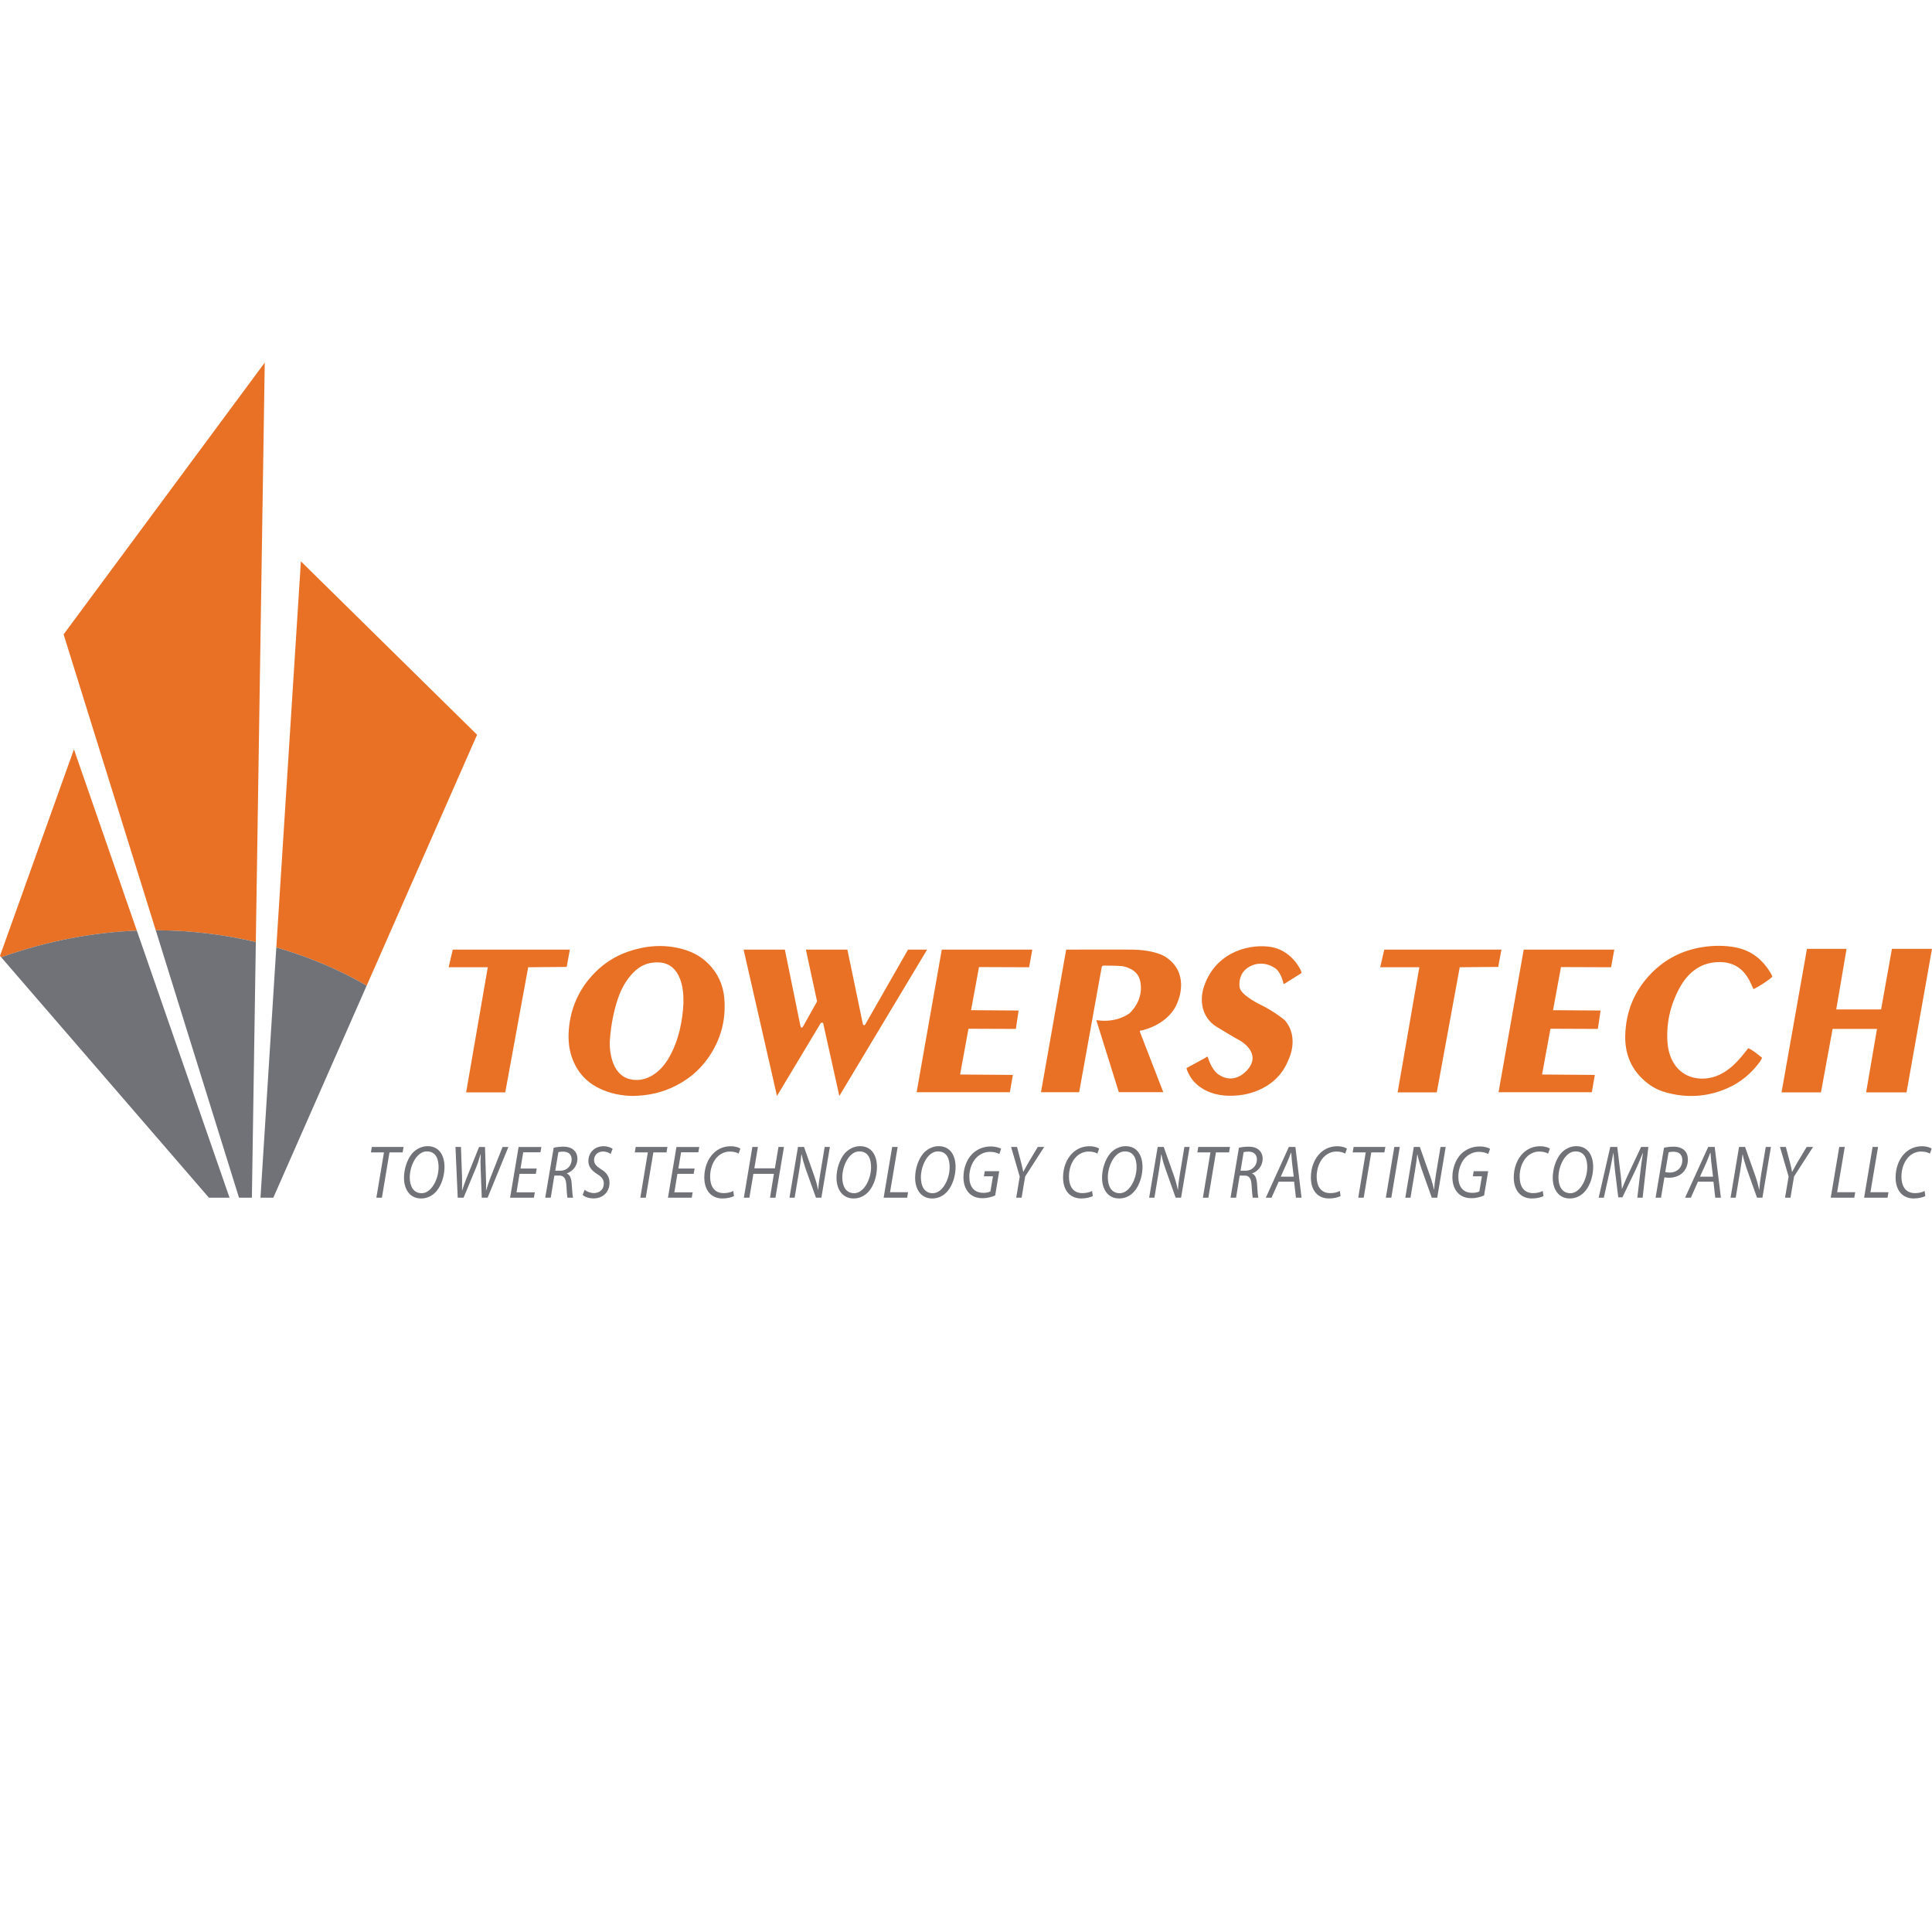 <?xml version="1.0" encoding="utf-8"?>
<!-- Generator: Adobe Illustrator 16.0.0, SVG Export Plug-In . SVG Version: 6.00 Build 0)  -->
<!DOCTYPE svg PUBLIC "-//W3C//DTD SVG 1.1//EN" "http://www.w3.org/Graphics/SVG/1.1/DTD/svg11.dtd">
<svg version="1.1" id="Layer_1" xmlns="http://www.w3.org/2000/svg" xmlns:xlink="http://www.w3.org/1999/xlink" x="0px" y="0px"
	 width="250px" height="250px" viewBox="0 0 250 250" enable-background="new 0 0 250 250" xml:space="preserve">
<g>
	<g>
		<path fill="#E97125" d="M61.734,95.076l-22.8-22.441l-3.179,49.971c6.002,1.732,10.107,3.996,11.685,4.951L61.734,95.076z"/>
		<path fill="#E97125" d="M34.258,46.92L8.23,82.087l11.924,38.289c4.829,0.011,9.188,0.638,12.948,1.524L34.258,46.92z"/>
		<path fill="#E97125" d="M9.567,96.963L0,123.688l0.153,0.182c6.277-2.225,12.182-3.23,17.554-3.443L9.567,96.963z"/>
		<path fill="#707277" d="M35.368,154.979l12.071-27.424c-1.577-0.953-5.683-3.218-11.685-4.951l-2.047,32.375H35.368z"/>
		<path fill="#707277" d="M32.594,154.979l0.509-33.078c-3.761-0.887-8.119-1.515-12.948-1.524l10.771,34.604h1.668V154.979z"/>
		<path fill="#707277" d="M29.701,154.979l-11.994-34.555c-5.372,0.213-11.276,1.219-17.554,3.443l26.877,31.111H29.701
			L29.701,154.979z"/>
	</g>
	<path fill="#E97125" d="M81.86,141.814c-1.473-0.023-2.941-0.307-4.345-0.996c-1.668-0.813-2.883-2.146-3.541-4.075
		c-0.438-1.313-0.483-2.679-0.313-4.058c0.352-2.813,1.56-5.093,3.436-6.947c1.212-1.194,2.587-2.041,4.119-2.577
		c2.26-0.79,4.554-0.995,6.872-0.41c1.316,0.33,2.549,0.915,3.568,1.949c1.191,1.2,1.922,2.685,2.072,4.498
		c0.201,2.427-0.296,4.673-1.47,6.713c-1.184,2.078-2.82,3.575-4.808,4.581C85.697,141.389,83.842,141.791,81.86,141.814z
		 M88.44,129.832c0.015-1.253-0.09-2.249-0.456-3.189c-0.477-1.225-1.302-1.955-2.479-2.088c-0.463-0.049-0.947-0.021-1.399,0.065
		c-1.149,0.228-2.026,0.972-2.775,1.95c-0.612,0.813-1.075,1.74-1.402,2.738c-0.536,1.637-0.854,3.33-0.996,5.063
		c-0.094,1.097,0.031,2.18,0.414,3.203c0.474,1.222,1.288,1.956,2.469,2.131c0.825,0.121,1.622-0.024,2.378-0.425
		c1.041-0.559,1.817-1.436,2.427-2.518C87.839,134.577,88.318,132.141,88.44,129.832z"/>
	<path fill="#E97125" d="M226.9,127.997c-0.146-0.31-0.271-0.585-0.395-0.853c-0.818-1.752-2.109-2.607-3.84-2.649
		c-2.409-0.06-4.182,1.185-5.396,3.46c-1.117,2.105-1.668,4.415-1.5,6.9c0.018,0.248,0.053,0.502,0.09,0.744
		c0.464,2.594,2.181,3.906,4.263,3.974c1.36,0.042,2.571-0.449,3.68-1.313c0.734-0.574,1.361-1.292,1.956-2.04
		c0.153-0.188,0.293-0.376,0.471-0.589c0.65,0.296,1.185,0.78,1.787,1.243c-0.084,0.167-0.145,0.313-0.23,0.437
		c-1.146,1.595-2.583,2.771-4.275,3.508c-2.607,1.144-5.291,1.289-8.004,0.522c-0.943-0.268-1.816-0.733-2.597-1.396
		c-1.759-1.494-2.675-3.469-2.604-5.995c0.092-3.234,1.288-5.874,3.385-8.019c1.881-1.908,4.104-2.978,6.59-3.371
		c1.455-0.229,2.904-0.242,4.353,0.043c1.961,0.394,3.472,1.541,4.554,3.426c0.061,0.115,0.108,0.24,0.153,0.352
		C228.912,126.813,227.715,127.604,226.9,127.997z"/>
	<polygon fill="#E97125" points="73.738,122.88 58.587,122.88 58.054,125.163 63.12,125.163 60.317,141.354 65.379,141.354 
		68.346,125.163 73.331,125.118 	"/>
	<polygon fill="#E97125" points="194.282,122.88 179.127,122.88 178.596,125.163 183.66,125.163 180.854,141.354 185.919,141.354 
		188.889,125.163 193.871,125.118 	"/>
	<path fill="#E97125" d="M119.969,122.88l-11.359,18.937l-2.106-9.471h-0.278l-5.686,9.471l-4.32-18.937h5.34l2.009,9.853
		c0,0,0.122,0.562,0.397,0l1.762-3.146l-1.448-6.705h5.372l2.005,9.645c0,0,0.153,0.418,0.429-0.178l5.41-9.467L119.969,122.88
		L119.969,122.88z"/>
	<polygon fill="#E97125" points="133.578,122.88 121.866,122.88 118.611,141.331 130.675,141.331 131.064,139.093 124.237,139.041 
		125.32,133.118 131.455,133.143 131.807,130.762 125.654,130.717 126.682,125.139 133.168,125.163 	"/>
	<polygon fill="#E97125" points="208.887,122.88 197.168,122.88 193.913,141.331 205.982,141.331 206.37,139.093 199.543,139.041 
		200.629,133.118 206.764,133.143 207.111,130.762 200.963,130.717 201.99,125.139 208.473,125.163 	"/>
	<path fill="#E97125" d="M137.962,122.88l-3.259,18.451h4.939l2.922-16.206c0,0,0.026-0.178,0.277-0.178c0,0,1.604,0,2.36,0.07
		c0,0,1.838,0.229,2.271,1.694c0,0,0.836,2.226-1.25,4.358c0,0-1.592,1.348-4.297,0.943c0,0-0.136-0.035,0.031,0.295l2.82,9.021
		h5.752l-2.998-7.739c0,0-0.153-0.265,0.16-0.243c0,0,3.791-0.718,4.798-3.973c0,0,1.497-3.59-1.748-5.6c0,0-1.31-0.891-4.474-0.896
		C143.104,122.865,137.962,122.88,137.962,122.88z"/>
	<path fill="#E97125" d="M166.2,127.301l2.147-1.344c0,0,0.137-0.014,0-0.341c0,0-1.17-2.785-4.186-3.123
		c-3.016-0.341-7.15,0.999-8.463,5.479c0,0-0.989,3.098,1.65,4.846c0,0,2.488,1.524,3.182,1.877c0,0,2.732,1.557,0.943,3.674
		c0,0-1.592,2.099-3.726,0.717c0,0-0.892-0.456-1.435-2.238c0,0-0.016-0.244-0.338,0.031l-2.375,1.295c0,0-0.265-0.087,0.369,1.053
		c0,0,1.448,2.973,6.176,2.517c0,0,4.83-0.191,6.563-4.563c0,0,1.521-2.904-0.47-5.178c0,0-1.17-1.003-2.963-1.911
		c0,0-2.782-1.292-2.873-2.378c0,0-0.368-2.1,1.779-2.852c0,0,1.357-0.574,2.81,0.418c0,0,0.661,0.334,1.049,1.82
		C166.044,127.1,166.059,127.389,166.2,127.301z"/>
	<polygon fill="#E97125" points="250,122.782 244.813,122.782 243.413,130.622 237.609,130.622 238.945,122.782 233.82,122.782 
		230.531,141.354 235.632,141.354 237.137,133.143 242.88,133.143 241.475,141.354 246.706,141.354 	"/>
	<g>
		<path fill="#707277" d="M49.685,149.12h-1.688l0.118-0.704h4.104l-0.118,0.704h-1.702l-0.979,5.858h-0.717L49.685,149.12z"/>
		<path fill="#707277" d="M54.476,155.08c-1.497,0-2.201-1.273-2.201-2.663c0-1.14,0.391-2.354,1.048-3.153
			c0.509-0.582,1.247-0.951,2.006-0.951c1.553,0,2.189,1.28,2.189,2.685c0,1.11-0.365,2.326-1.009,3.103
			c-0.513,0.623-1.205,0.981-2.026,0.981L54.476,155.08L54.476,155.08z M54.569,154.4c1.235,0,2.183-1.782,2.183-3.366
			c0-0.933-0.265-2.043-1.521-2.043c-1.309,0-2.207,1.849-2.207,3.354c0,1.072,0.414,2.055,1.542,2.055H54.569z"/>
		<path fill="#707277" d="M59.228,154.979l-0.289-6.563h0.71l0.14,3.932c0.014,0.85,0,1.299,0,1.702h0.014
			c0.133-0.425,0.271-0.843,0.585-1.653l1.605-3.979h0.766l0.118,3.774c0.028,0.85,0.028,1.424,0.014,1.849h0.015
			c0.174-0.562,0.341-1.086,0.57-1.683l1.553-3.94h0.756l-2.688,6.563H62.34l-0.143-3.732c-0.038-0.768-0.028-1.135,0.014-1.889
			h-0.027c-0.191,0.625-0.338,1.133-0.582,1.725l-1.615,3.896h-0.759V154.979z"/>
		<path fill="#707277" d="M69.334,151.895h-2.106l-0.39,2.389h2.367l-0.121,0.697h-3.078l1.101-6.563h2.948l-0.122,0.688h-2.228
			l-0.352,2.104h2.096L69.334,151.895z"/>
		<path fill="#707277" d="M71.646,148.518c0.353-0.091,0.832-0.14,1.261-0.14c0.574,0,1.068,0.157,1.379,0.479
			c0.265,0.248,0.432,0.627,0.432,1.08c0,0.951-0.641,1.66-1.372,1.896l-0.014,0.018c0.418,0.153,0.603,0.642,0.644,1.316
			c0.063,0.912,0.102,1.546,0.185,1.811H73.42c-0.027-0.14-0.094-0.832-0.132-1.588c-0.042-0.908-0.338-1.273-0.912-1.273h-0.641
			l-0.467,2.861h-0.714L71.646,148.518z M71.852,151.49h0.634c0.905,0,1.486-0.672,1.486-1.448c0-0.71-0.467-1.022-1.121-1.022
			c-0.282,0-0.456,0.027-0.596,0.072L71.852,151.49z"/>
		<path fill="#707277" d="M75.653,153.963c0.307,0.243,0.748,0.421,1.229,0.421c0.651,0,1.25-0.442,1.25-1.226
			c0-0.498-0.24-0.86-0.85-1.227c-0.738-0.459-1.146-0.984-1.146-1.685c0-1.177,0.892-1.926,1.95-1.926
			c0.567,0,0.988,0.185,1.187,0.341l-0.257,0.658c-0.178-0.129-0.536-0.316-0.996-0.311c-0.724,0-1.148,0.532-1.148,1.068
			c0,0.533,0.296,0.836,0.897,1.216c0.714,0.44,1.104,0.954,1.104,1.754c0,1.136-0.786,2.03-2.089,2.03
			c-0.584-0.007-1.152-0.209-1.389-0.456L75.653,153.963z"/>
		<path fill="#707277" d="M83.831,149.12H82.14l0.121-0.704h4.104l-0.121,0.704h-1.699l-0.981,5.858h-0.707L83.831,149.12z"/>
		<path fill="#707277" d="M89.76,151.895h-2.103l-0.394,2.389h2.371l-0.122,0.697h-3.077l1.097-6.563h2.952l-0.118,0.688h-2.235
			l-0.352,2.104h2.103L89.76,151.895z"/>
		<path fill="#707277" d="M94.979,154.773c-0.327,0.16-0.849,0.307-1.496,0.307c-1.459,0-2.347-1.048-2.347-2.723
			c0-1.236,0.438-2.414,1.229-3.166c0.599-0.569,1.341-0.869,2.19-0.869c0.633,0,1.1,0.185,1.249,0.31l-0.229,0.648
			c-0.212-0.146-0.623-0.27-1.142-0.27c-0.606,0-1.208,0.261-1.657,0.738c-0.543,0.578-0.885,1.497-0.885,2.5
			c0,1.169,0.474,2.142,1.762,2.142c0.438,0,0.923-0.099,1.232-0.283L94.979,154.773z"/>
		<path fill="#707277" d="M98.074,148.416l-0.463,2.766h2.659l0.464-2.766h0.713l-1.104,6.563h-0.706l0.504-3.084h-2.652
			l-0.519,3.084h-0.714l1.1-6.563H98.074z"/>
		<path fill="#707277" d="M102.158,154.979l1.1-6.563h0.783l1.316,3.723c0.258,0.744,0.39,1.256,0.505,1.824l0.014-0.011
			c0.038-0.589,0.104-1.136,0.261-2.052l0.575-3.484h0.675l-1.1,6.563h-0.703l-1.327-3.711c-0.268-0.805-0.4-1.265-0.525-1.888
			l-0.031,0.007c-0.06,0.616-0.149,1.271-0.296,2.162l-0.578,3.43H102.158z"/>
		<path fill="#707277" d="M110.44,155.08c-1.49,0-2.197-1.273-2.197-2.663c0-1.14,0.387-2.354,1.045-3.153
			c0.508-0.582,1.246-0.951,2.002-0.951c1.556,0,2.187,1.28,2.187,2.685c0,1.11-0.359,2.326-1,3.103
			c-0.519,0.623-1.211,0.981-2.033,0.981L110.44,155.08L110.44,155.08z M110.534,154.4c1.236,0,2.18-1.782,2.18-3.366
			c0-0.933-0.269-2.043-1.525-2.043c-1.306,0-2.196,1.849-2.196,3.354c0,1.072,0.414,2.055,1.535,2.055H110.534z"/>
		<path fill="#707277" d="M115.446,148.416h0.711l-0.985,5.859h2.329l-0.115,0.703h-3.043L115.446,148.416z"/>
		<path fill="#707277" d="M120.609,155.08c-1.493,0-2.193-1.273-2.193-2.663c0-1.14,0.384-2.354,1.049-3.153
			c0.504-0.582,1.242-0.951,1.994-0.951c1.557,0,2.193,1.28,2.193,2.685c0,1.11-0.361,2.326-1.01,3.103
			c-0.508,0.623-1.208,0.981-2.022,0.981L120.609,155.08L120.609,155.08z M120.707,154.4c1.236,0,2.176-1.782,2.176-3.366
			c0-0.933-0.261-2.043-1.531-2.043c-1.303,0-2.19,1.849-2.19,3.354c0,1.072,0.411,2.055,1.532,2.055H120.707z"/>
		<path fill="#707277" d="M128.777,154.693c-0.338,0.152-0.954,0.352-1.629,0.352c-0.818,0-1.453-0.265-1.892-0.818
			c-0.442-0.545-0.585-1.264-0.585-1.91c0-1.086,0.383-2.235,1.128-2.994c0.62-0.609,1.452-0.971,2.382-0.971
			c0.707,0,1.185,0.185,1.364,0.303l-0.239,0.679c-0.293-0.167-0.687-0.285-1.209-0.285c-0.688,0-1.313,0.285-1.797,0.802
			c-0.543,0.573-0.87,1.518-0.87,2.401c0,1.265,0.564,2.103,1.853,2.103c0.334,0,0.668-0.076,0.874-0.185l0.334-1.957h-1.178
			l0.115-0.661h1.869L128.777,154.693z"/>
		<path fill="#707277" d="M131.5,154.979l0.452-2.729l-1.117-3.834h0.767l0.558,2.124c0.146,0.581,0.194,0.846,0.243,1.097h0.015
			c0.146-0.271,0.337-0.641,0.616-1.123l1.253-2.098h0.832l-2.466,3.823l-0.455,2.739H131.5z"/>
		<path fill="#707277" d="M141.412,154.773c-0.327,0.16-0.85,0.307-1.504,0.307c-1.459,0-2.348-1.048-2.348-2.723
			c0-1.236,0.438-2.414,1.229-3.166c0.603-0.569,1.344-0.869,2.19-0.869c0.637,0,1.1,0.185,1.25,0.31L142,149.28
			c-0.212-0.146-0.623-0.27-1.135-0.27c-0.605,0-1.215,0.261-1.664,0.738c-0.543,0.578-0.877,1.497-0.877,2.5
			c0,1.169,0.466,2.142,1.754,2.142c0.438,0,0.923-0.099,1.236-0.283L141.412,154.773z"/>
		<path fill="#707277" d="M144.8,155.08c-1.493,0-2.196-1.273-2.196-2.663c0-1.14,0.387-2.354,1.047-3.153
			c0.51-0.582,1.246-0.951,1.998-0.951c1.558,0,2.19,1.28,2.19,2.685c0,1.11-0.362,2.326-1.007,3.103
			c-0.512,0.623-1.204,0.981-2.021,0.981L144.8,155.08L144.8,155.08z M144.896,154.4c1.231,0,2.176-1.782,2.176-3.366
			c0-0.933-0.264-2.043-1.521-2.043c-1.306,0-2.197,1.849-2.197,3.354c0,1.072,0.412,2.055,1.532,2.055H144.896z"/>
		<path fill="#707277" d="M148.702,154.979l1.101-6.563h0.783l1.322,3.723c0.255,0.744,0.38,1.256,0.509,1.824l0.015-0.011
			c0.034-0.589,0.094-1.136,0.25-2.052l0.578-3.484h0.676l-1.104,6.563h-0.703l-1.315-3.711c-0.278-0.805-0.407-1.265-0.532-1.888
			l-0.028,0.007c-0.059,0.616-0.156,1.271-0.299,2.162l-0.574,3.43H148.702z"/>
		<path fill="#707277" d="M156.63,149.12h-1.696l0.123-0.704h4.102l-0.118,0.704h-1.699l-0.979,5.858h-0.709L156.63,149.12z"/>
		<path fill="#707277" d="M160.316,148.518c0.357-0.091,0.836-0.14,1.264-0.14c0.578,0,1.076,0.157,1.382,0.479
			c0.265,0.248,0.425,0.627,0.425,1.08c0,0.951-0.641,1.66-1.363,1.896l-0.012,0.018c0.411,0.153,0.6,0.642,0.646,1.316
			c0.059,0.912,0.101,1.546,0.174,1.811h-0.733c-0.035-0.14-0.096-0.832-0.141-1.588c-0.038-0.908-0.331-1.273-0.904-1.273h-0.638
			l-0.47,2.861h-0.715L160.316,148.518z M160.527,151.49h0.635c0.898,0,1.482-0.672,1.482-1.448c0-0.71-0.463-1.022-1.117-1.022
			c-0.281,0-0.463,0.027-0.6,0.072L160.527,151.49z"/>
		<path fill="#707277" d="M165.462,152.904l-0.923,2.074h-0.741l2.979-6.563h0.847l0.797,6.563h-0.728l-0.236-2.074H165.462z
			 M167.408,152.26l-0.229-1.894c-0.029-0.343-0.074-0.829-0.096-1.208h-0.027c-0.156,0.386-0.303,0.797-0.474,1.197l-0.853,1.903
			L167.408,152.26L167.408,152.26z"/>
		<path fill="#707277" d="M173.471,154.773c-0.332,0.16-0.851,0.307-1.509,0.307c-1.459,0-2.336-1.048-2.336-2.723
			c0-1.236,0.437-2.414,1.226-3.166c0.604-0.569,1.338-0.869,2.188-0.869c0.637,0,1.1,0.185,1.257,0.31l-0.233,0.648
			c-0.215-0.146-0.629-0.27-1.142-0.27c-0.603,0-1.205,0.261-1.653,0.738c-0.543,0.578-0.893,1.497-0.893,2.5
			c0,1.169,0.479,2.142,1.766,2.142c0.438,0,0.924-0.099,1.232-0.283L173.471,154.773z"/>
		<path fill="#707277" d="M176.725,149.12h-1.688l0.122-0.704h4.104l-0.123,0.704h-1.697l-0.979,5.858h-0.707L176.725,149.12z"/>
		<path fill="#707277" d="M181.133,148.416l-1.097,6.563h-0.707l1.093-6.563H181.133z"/>
		<path fill="#707277" d="M181.846,154.979l1.098-6.563h0.783l1.315,3.723c0.265,0.744,0.396,1.256,0.513,1.824l0.014-0.011
			c0.041-0.589,0.102-1.136,0.25-2.052l0.586-3.484h0.668l-1.096,6.563h-0.705l-1.321-3.711c-0.275-0.805-0.407-1.265-0.533-1.888
			l-0.026,0.007c-0.061,0.616-0.154,1.271-0.301,2.162l-0.574,3.43H181.846z"/>
		<path fill="#707277" d="M192.04,154.693c-0.331,0.152-0.95,0.352-1.626,0.352c-0.818,0-1.452-0.265-1.887-0.818
			c-0.439-0.545-0.586-1.264-0.586-1.91c0-1.086,0.384-2.235,1.121-2.994c0.623-0.609,1.459-0.971,2.393-0.971
			c0.695,0,1.18,0.185,1.361,0.303l-0.244,0.679c-0.289-0.167-0.687-0.285-1.204-0.285c-0.688,0-1.319,0.285-1.804,0.802
			c-0.532,0.573-0.856,1.518-0.856,2.401c0,1.265,0.554,2.103,1.838,2.103c0.349,0,0.677-0.076,0.881-0.185l0.335-1.957h-1.174
			l0.104-0.661h1.877L192.04,154.693z"/>
		<path fill="#707277" d="M199.727,154.773c-0.326,0.16-0.849,0.307-1.506,0.307c-1.455,0-2.341-1.048-2.341-2.723
			c0-1.236,0.438-2.414,1.226-3.166c0.604-0.569,1.345-0.869,2.188-0.869c0.641,0,1.104,0.185,1.26,0.31l-0.236,0.648
			c-0.211-0.146-0.623-0.27-1.146-0.27c-0.596,0-1.204,0.261-1.653,0.738c-0.543,0.578-0.877,1.497-0.877,2.5
			c0,1.169,0.467,2.142,1.754,2.142c0.438,0,0.92-0.099,1.232-0.283L199.727,154.773z"/>
		<path fill="#707277" d="M203.113,155.08c-1.492,0-2.188-1.273-2.188-2.663c0-1.14,0.38-2.354,1.041-3.153
			c0.505-0.582,1.246-0.951,2.002-0.951c1.554,0,2.187,1.28,2.187,2.685c0,1.11-0.358,2.326-1.006,3.103
			c-0.512,0.623-1.211,0.981-2.022,0.981L203.113,155.08L203.113,155.08z M203.212,154.4c1.236,0,2.177-1.782,2.177-3.366
			c0-0.933-0.262-2.043-1.525-2.043c-1.305,0-2.199,1.849-2.199,3.354c0,1.072,0.41,2.055,1.538,2.055H203.212z"/>
		<path fill="#707277" d="M211.87,154.979l0.415-3.545c0.072-0.625,0.201-1.586,0.313-2.218h-0.031
			c-0.265,0.658-0.588,1.441-0.897,2.11l-1.728,3.605h-0.539l-0.432-3.529c-0.085-0.76-0.146-1.519-0.183-2.188h-0.027
			c-0.118,0.604-0.3,1.592-0.436,2.219l-0.79,3.545h-0.669l1.501-6.563h0.908l0.455,3.765c0.063,0.557,0.119,1.151,0.141,1.646
			h0.021c0.185-0.494,0.436-1.079,0.683-1.625l1.782-3.785h0.938l-0.738,6.563H211.87L211.87,154.979z"/>
		<path fill="#707277" d="M215.32,148.518c0.33-0.08,0.779-0.14,1.257-0.14c0.558,0,1.09,0.157,1.417,0.509
			c0.271,0.278,0.418,0.657,0.418,1.178c0,0.728-0.313,1.351-0.696,1.701c-0.448,0.426-1.097,0.631-1.751,0.631
			c-0.227,0-0.41-0.021-0.592-0.049l-0.438,2.633h-0.703L215.32,148.518z M215.48,151.668c0.213,0.049,0.375,0.061,0.582,0.061
			c0.975,0,1.629-0.684,1.629-1.605c0-0.783-0.487-1.09-1.146-1.09c-0.289,0-0.501,0.031-0.63,0.07L215.48,151.668z"/>
		<path fill="#707277" d="M219.718,152.904l-0.919,2.074h-0.749l2.987-6.563h0.843l0.802,6.563h-0.731l-0.229-2.074H219.718z
			 M221.664,152.26l-0.229-1.894c-0.028-0.343-0.066-0.829-0.099-1.208h-0.024c-0.156,0.386-0.303,0.797-0.474,1.197l-0.86,1.903
			L221.664,152.26L221.664,152.26z"/>
		<path fill="#707277" d="M223.934,154.979l1.098-6.563h0.779l1.319,3.723c0.259,0.744,0.388,1.256,0.509,1.824l0.014-0.011
			c0.039-0.589,0.104-1.136,0.248-2.052l0.588-3.484h0.669l-1.101,6.563h-0.699l-1.323-3.711c-0.275-0.805-0.4-1.265-0.532-1.888
			l-0.023,0.007c-0.061,0.616-0.158,1.271-0.304,2.162l-0.577,3.43H223.934z"/>
		<path fill="#707277" d="M230.986,154.979l0.461-2.729l-1.121-3.834h0.763l0.562,2.124c0.148,0.581,0.193,0.846,0.231,1.097h0.021
			c0.146-0.271,0.349-0.641,0.619-1.123l1.258-2.098h0.828l-2.461,3.823l-0.459,2.739H230.986z"/>
		<path fill="#707277" d="M237.999,148.416h0.714l-0.988,5.859h2.336l-0.117,0.703h-3.047L237.999,148.416z"/>
		<path fill="#707277" d="M242.311,148.416h0.709l-0.987,5.859h2.336l-0.122,0.703h-3.032L242.311,148.416z"/>
		<path fill="#707277" d="M249.13,154.773c-0.323,0.16-0.847,0.307-1.497,0.307c-1.463,0-2.344-1.048-2.344-2.723
			c0-1.236,0.436-2.414,1.227-3.166c0.603-0.569,1.336-0.869,2.187-0.869c0.641,0,1.101,0.185,1.257,0.31l-0.232,0.648
			c-0.22-0.146-0.627-0.27-1.143-0.27c-0.604,0-1.215,0.261-1.652,0.738c-0.541,0.578-0.889,1.497-0.889,2.5
			c0,1.169,0.473,2.142,1.762,2.142c0.436,0,0.92-0.099,1.235-0.283L249.13,154.773z"/>
	</g>
</g>
</svg>
